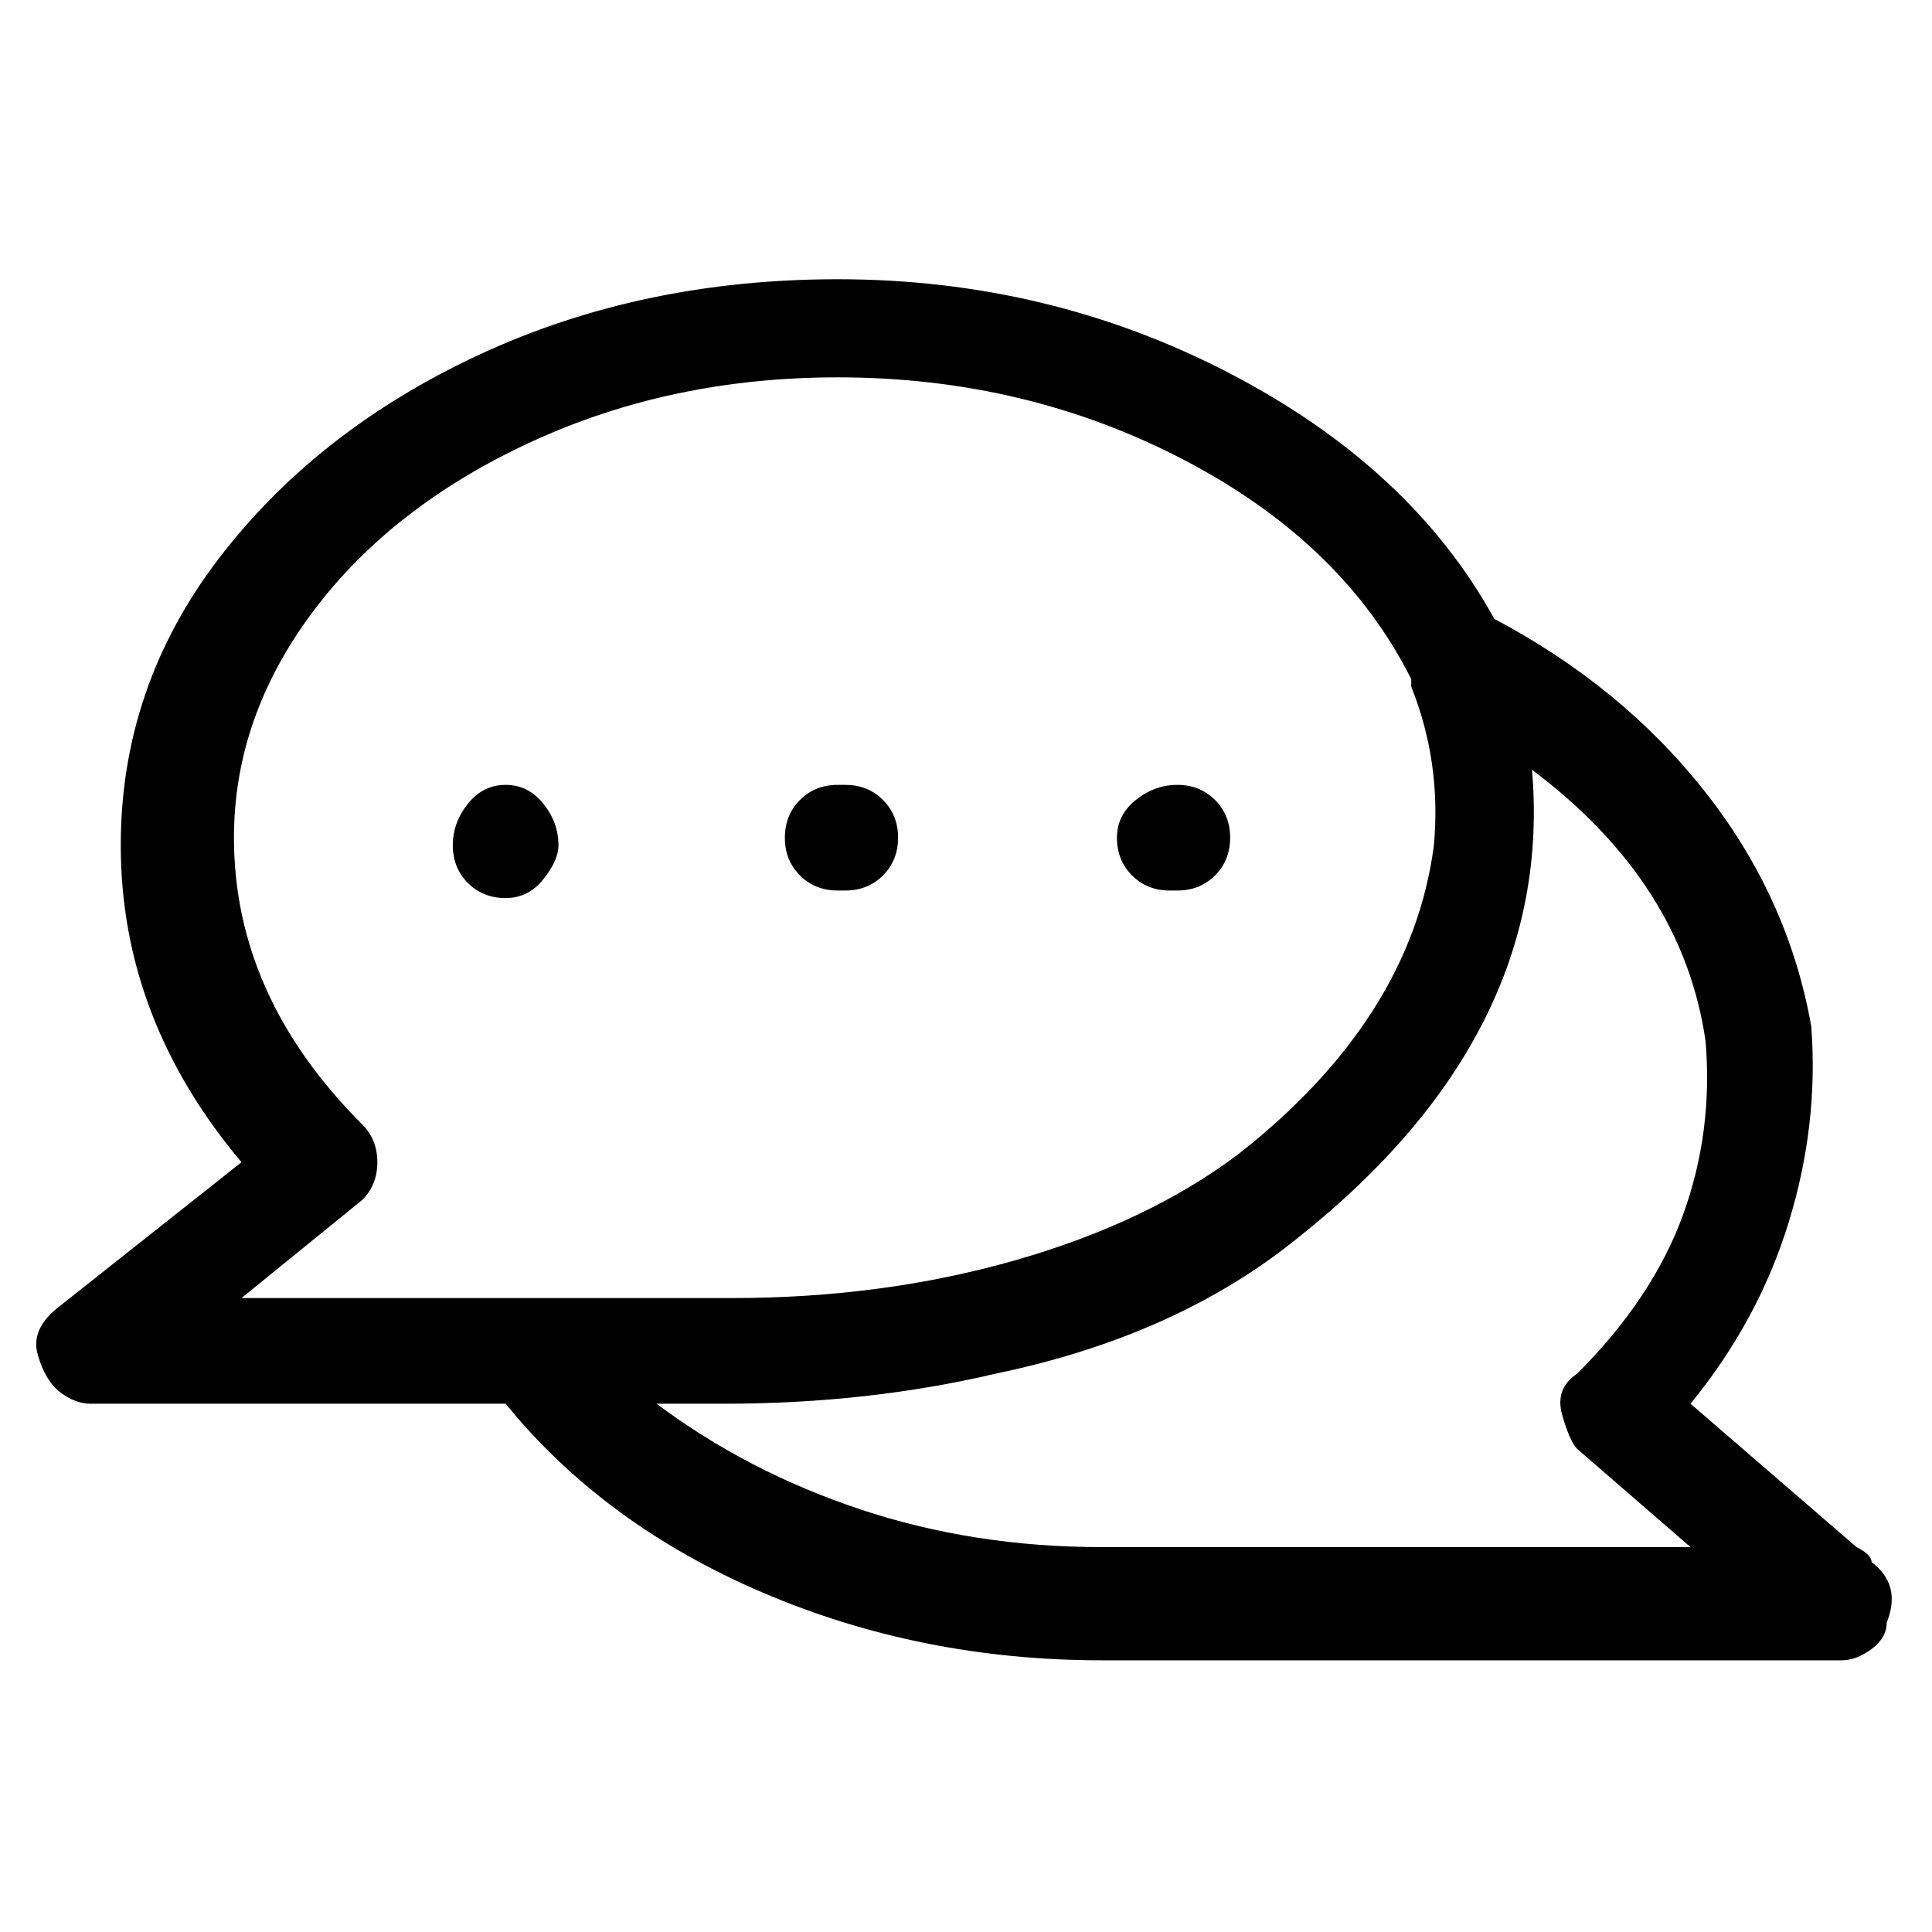 <svg viewBox="0 0 256 256" xmlns="http://www.w3.org/2000/svg">
  <path transform="scale(1, -1) translate(0, -256)" fill="currentColor" d="M248 49q0 1 -2 2l-22 19q9 11 13 24t3 26q-3 17 -14 31t-28 23q-11 20 -35 32.5t-52 12.5q-26 0 -47.5 -10t-34.5 -27t-13 -38q0 -23 16 -42l-24 -19q-4 -3 -3 -6.5t3 -5t4 -1.5h55q13 -16 34 -25t45 -9h98q2 0 4 1.5t2 3.5q2 5 -2 8zM48 97q2 2 2 5t-2 5q-17 17 -17 38 q0 16 10.5 30t29 22.5t40.5 8.5q25 0 46 -11t30 -29v-1q4 -10 3 -21q-3 -23 -26 -41q-12 -9 -29.5 -14t-37.5 -5h-65zM146 51q-17 0 -32 5t-27 14h9q19 0 36 4q24 5 40 18q34 27 31 62q20 -15 23 -36q1 -12 -3 -23t-14 -21q-3 -2 -2 -5.5t2 -4.5l15 -13h-78zM74 144 q0 3 -2 5.5t-5 2.5v0q-3 0 -5 -2.5t-2 -5.5t2 -5t5 -2v0q3 0 5 2.5t2 4.5zM111 138h1q3 0 5 2t2 5t-2 5t-5 2h-1q-3 0 -5 -2t-2 -5t2 -5t5 -2zM155 138h1q3 0 5 2t2 5t-2 5t-5 2v0q-3 0 -5.5 -2t-2.5 -5t2 -5t5 -2z" />
</svg>